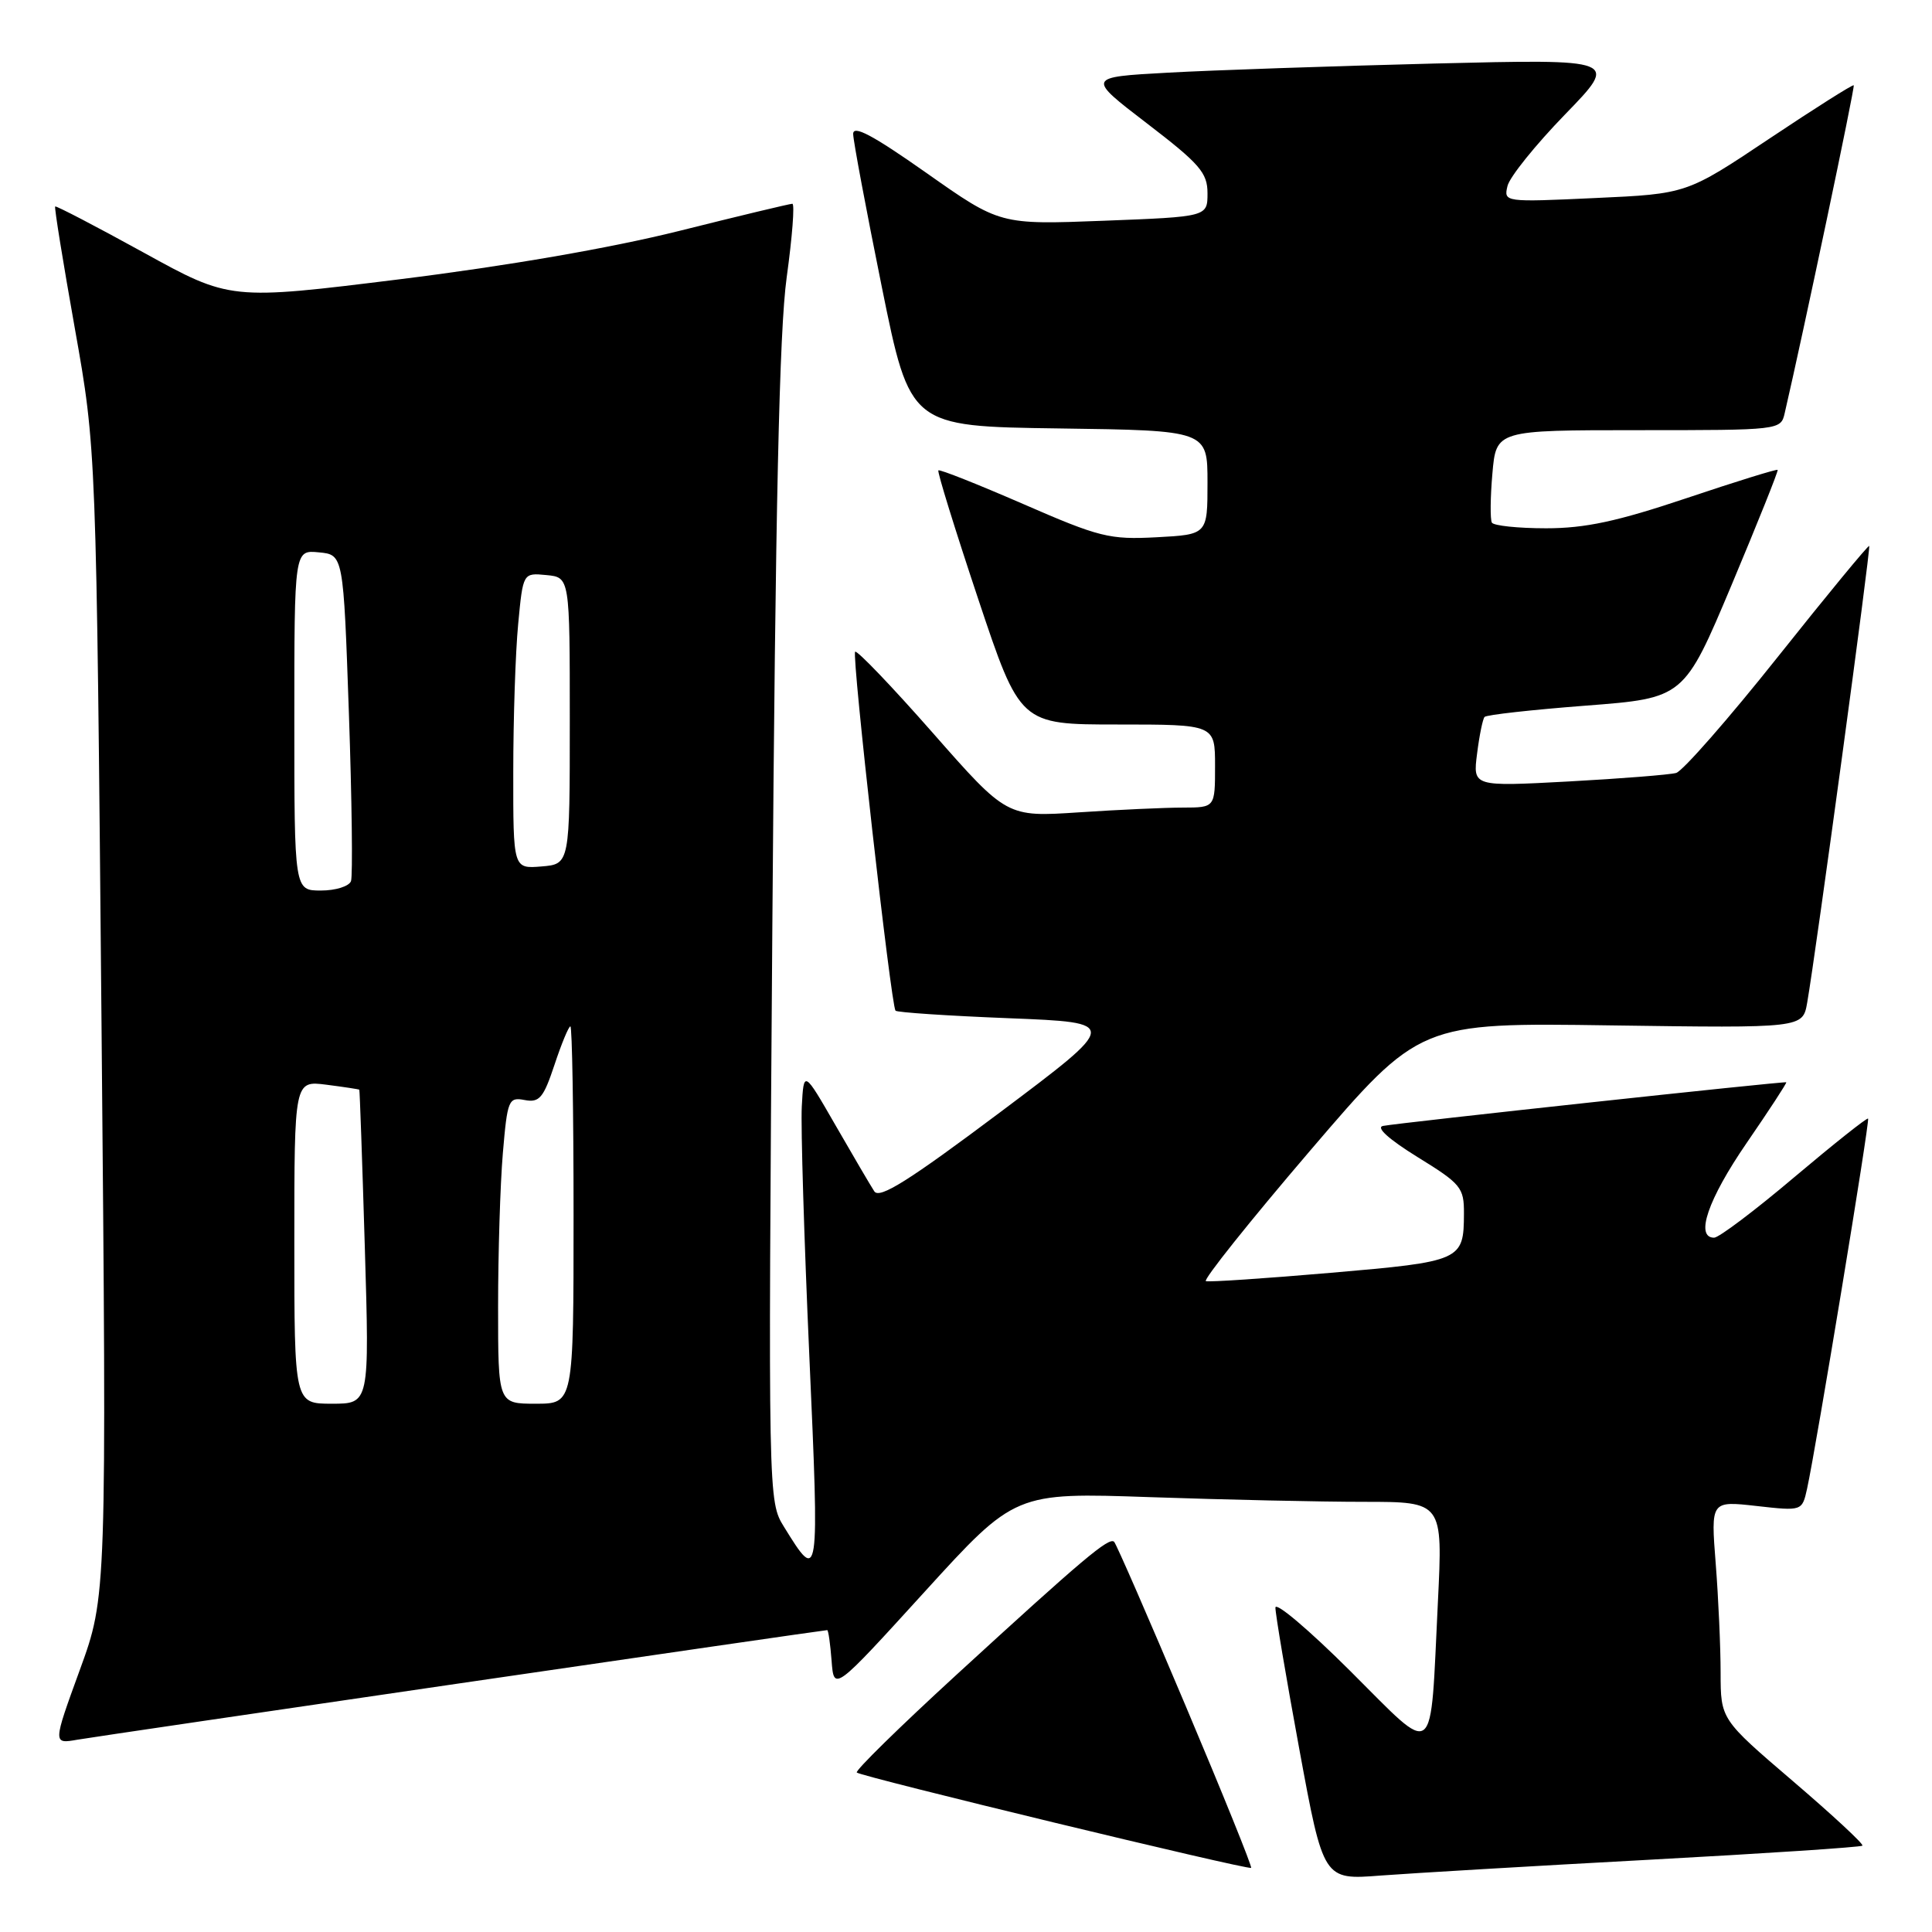<?xml version="1.0" encoding="UTF-8" standalone="no"?>
<!DOCTYPE svg PUBLIC "-//W3C//DTD SVG 1.1//EN" "http://www.w3.org/Graphics/SVG/1.1/DTD/svg11.dtd" >
<svg xmlns="http://www.w3.org/2000/svg" xmlns:xlink="http://www.w3.org/1999/xlink" version="1.1" viewBox="0 0 256 256">
 <g >
 <path fill="currentColor"
d=" M 218.46 246.43 C 233.83 245.60 246.57 244.76 246.78 244.56 C 246.98 244.36 242.83 240.51 237.57 236.01 C 228.00 227.82 228.00 227.82 227.99 221.66 C 227.99 218.27 227.70 211.76 227.34 207.18 C 226.69 198.87 226.69 198.87 232.74 199.55 C 238.79 200.23 238.79 200.23 239.45 197.25 C 240.66 191.71 247.79 148.50 247.53 148.22 C 247.39 148.07 243.00 151.56 237.77 155.97 C 232.55 160.39 227.76 164.00 227.13 164.00 C 224.57 164.00 226.32 158.90 231.44 151.45 C 234.43 147.10 236.79 143.48 236.69 143.41 C 236.45 143.25 185.44 148.77 183.26 149.19 C 182.27 149.38 184.04 150.97 187.82 153.31 C 193.60 156.87 194.00 157.36 193.98 160.81 C 193.96 167.03 193.66 167.16 176.38 168.65 C 167.68 169.40 160.21 169.90 159.79 169.76 C 159.37 169.62 165.57 161.85 173.57 152.50 C 188.12 135.50 188.12 135.50 213.49 135.87 C 238.87 136.23 238.87 136.23 239.46 132.87 C 240.59 126.44 247.91 72.57 247.68 72.34 C 247.55 72.22 242.10 78.83 235.57 87.04 C 229.04 95.25 222.97 102.17 222.10 102.42 C 221.22 102.66 214.80 103.17 207.83 103.55 C 195.16 104.23 195.16 104.23 195.72 99.87 C 196.02 97.46 196.47 95.28 196.71 95.00 C 196.95 94.72 202.99 94.05 210.14 93.50 C 223.14 92.50 223.14 92.50 229.45 77.50 C 232.91 69.25 235.66 62.39 235.55 62.26 C 235.44 62.13 230.01 63.81 223.47 66.01 C 214.29 69.09 210.06 70.00 204.86 70.00 C 201.15 70.00 197.92 69.66 197.68 69.25 C 197.45 68.84 197.47 65.91 197.75 62.75 C 198.25 57.00 198.25 57.00 217.10 57.00 C 235.84 57.00 235.97 56.99 236.48 54.75 C 238.91 44.29 245.82 11.49 245.63 11.30 C 245.50 11.17 240.47 14.35 234.45 18.37 C 223.50 25.69 223.50 25.69 211.37 26.24 C 199.34 26.80 199.24 26.78 199.75 24.65 C 200.02 23.47 203.46 19.20 207.38 15.16 C 214.50 7.82 214.50 7.82 190.00 8.42 C 176.53 8.76 160.66 9.30 154.74 9.63 C 143.98 10.22 143.98 10.22 151.99 16.36 C 158.97 21.71 160.00 22.89 160.00 25.60 C 160.00 28.72 160.00 28.72 146.25 29.25 C 132.50 29.78 132.50 29.78 122.75 22.91 C 115.60 17.88 113.01 16.51 113.05 17.77 C 113.07 18.72 114.78 27.82 116.84 38.00 C 120.59 56.50 120.59 56.50 140.30 56.77 C 160.00 57.04 160.00 57.04 160.00 63.94 C 160.00 70.83 160.00 70.83 153.25 71.19 C 147.01 71.52 145.68 71.19 135.57 66.78 C 129.56 64.17 124.51 62.16 124.34 62.33 C 124.17 62.50 126.54 70.14 129.60 79.32 C 135.17 96.00 135.17 96.00 148.09 96.00 C 161.00 96.00 161.00 96.00 161.00 101.50 C 161.00 107.00 161.00 107.00 156.75 107.01 C 154.41 107.01 148.21 107.29 142.96 107.64 C 133.41 108.27 133.41 108.27 123.58 97.09 C 118.18 90.95 113.55 86.12 113.31 86.36 C 112.84 86.83 118.06 133.19 118.66 133.92 C 118.85 134.15 125.61 134.60 133.68 134.92 C 148.35 135.50 148.35 135.50 132.55 147.36 C 120.43 156.45 116.54 158.90 115.85 157.86 C 115.36 157.11 113.06 153.19 110.73 149.14 C 106.50 141.79 106.50 141.79 106.24 146.64 C 106.10 149.31 106.55 164.17 107.24 179.67 C 108.58 209.68 108.55 209.87 103.90 202.34 C 101.78 198.91 101.78 198.91 102.34 122.71 C 102.75 67.17 103.26 43.86 104.24 36.75 C 104.98 31.39 105.32 27.00 104.99 27.00 C 104.66 27.00 97.89 28.62 89.95 30.61 C 80.89 32.87 67.11 35.25 53.00 37.00 C 30.50 39.79 30.50 39.79 19.02 33.46 C 12.70 29.98 7.43 27.24 7.31 27.36 C 7.18 27.49 8.36 34.77 9.92 43.54 C 12.76 59.50 12.76 59.50 13.45 135.50 C 14.14 211.50 14.14 211.50 10.57 221.29 C 7.00 231.09 7.00 231.09 10.25 230.52 C 13.30 229.99 109.03 216.00 109.61 216.00 C 109.76 216.00 110.02 217.83 110.19 220.06 C 110.50 224.12 110.50 224.12 122.50 210.94 C 134.50 197.76 134.50 197.76 152.41 198.38 C 162.26 198.72 175.01 199.00 180.75 199.00 C 191.18 199.00 191.18 199.00 190.53 212.25 C 189.47 233.72 190.48 232.93 178.89 221.39 C 173.45 215.97 169.00 212.20 169.00 213.02 C 168.99 213.83 170.42 222.29 172.17 231.80 C 175.36 249.11 175.36 249.11 182.93 248.52 C 187.09 248.21 203.08 247.26 218.46 246.43 Z  M 157.11 226.05 C 152.19 214.38 147.92 204.59 147.63 204.30 C 146.96 203.63 143.52 206.53 126.69 221.96 C 119.21 228.82 113.29 234.62 113.53 234.87 C 114.08 235.41 165.39 247.82 165.78 247.50 C 165.94 247.37 162.04 237.72 157.11 226.05 Z  M 39.00 164.60 C 39.00 143.19 39.00 143.19 43.25 143.73 C 45.59 144.03 47.55 144.33 47.61 144.39 C 47.67 144.45 48.00 153.84 48.34 165.25 C 48.96 186.00 48.96 186.00 43.98 186.00 C 39.00 186.00 39.00 186.00 39.00 164.60 Z  M 66.00 173.15 C 66.00 166.08 66.28 156.93 66.63 152.81 C 67.23 145.73 67.39 145.35 69.52 145.76 C 71.47 146.13 72.01 145.49 73.47 141.10 C 74.40 138.29 75.35 136.00 75.58 136.00 C 75.81 136.00 76.00 147.25 76.00 161.00 C 76.00 186.00 76.00 186.00 71.00 186.00 C 66.00 186.00 66.00 186.00 66.00 173.15 Z  M 39.00 95.44 C 39.00 72.87 39.00 72.87 42.25 73.19 C 45.50 73.50 45.50 73.50 46.23 94.50 C 46.63 106.05 46.75 116.06 46.51 116.75 C 46.26 117.44 44.47 118.00 42.53 118.00 C 39.00 118.00 39.00 118.00 39.00 95.44 Z  M 68.01 102.31 C 68.01 95.26 68.30 86.44 68.66 82.70 C 69.30 75.90 69.30 75.90 72.40 76.20 C 75.50 76.50 75.50 76.50 75.50 95.50 C 75.50 114.50 75.50 114.50 71.75 114.81 C 68.00 115.12 68.00 115.12 68.01 102.31 Z "/>
</g>
</svg>